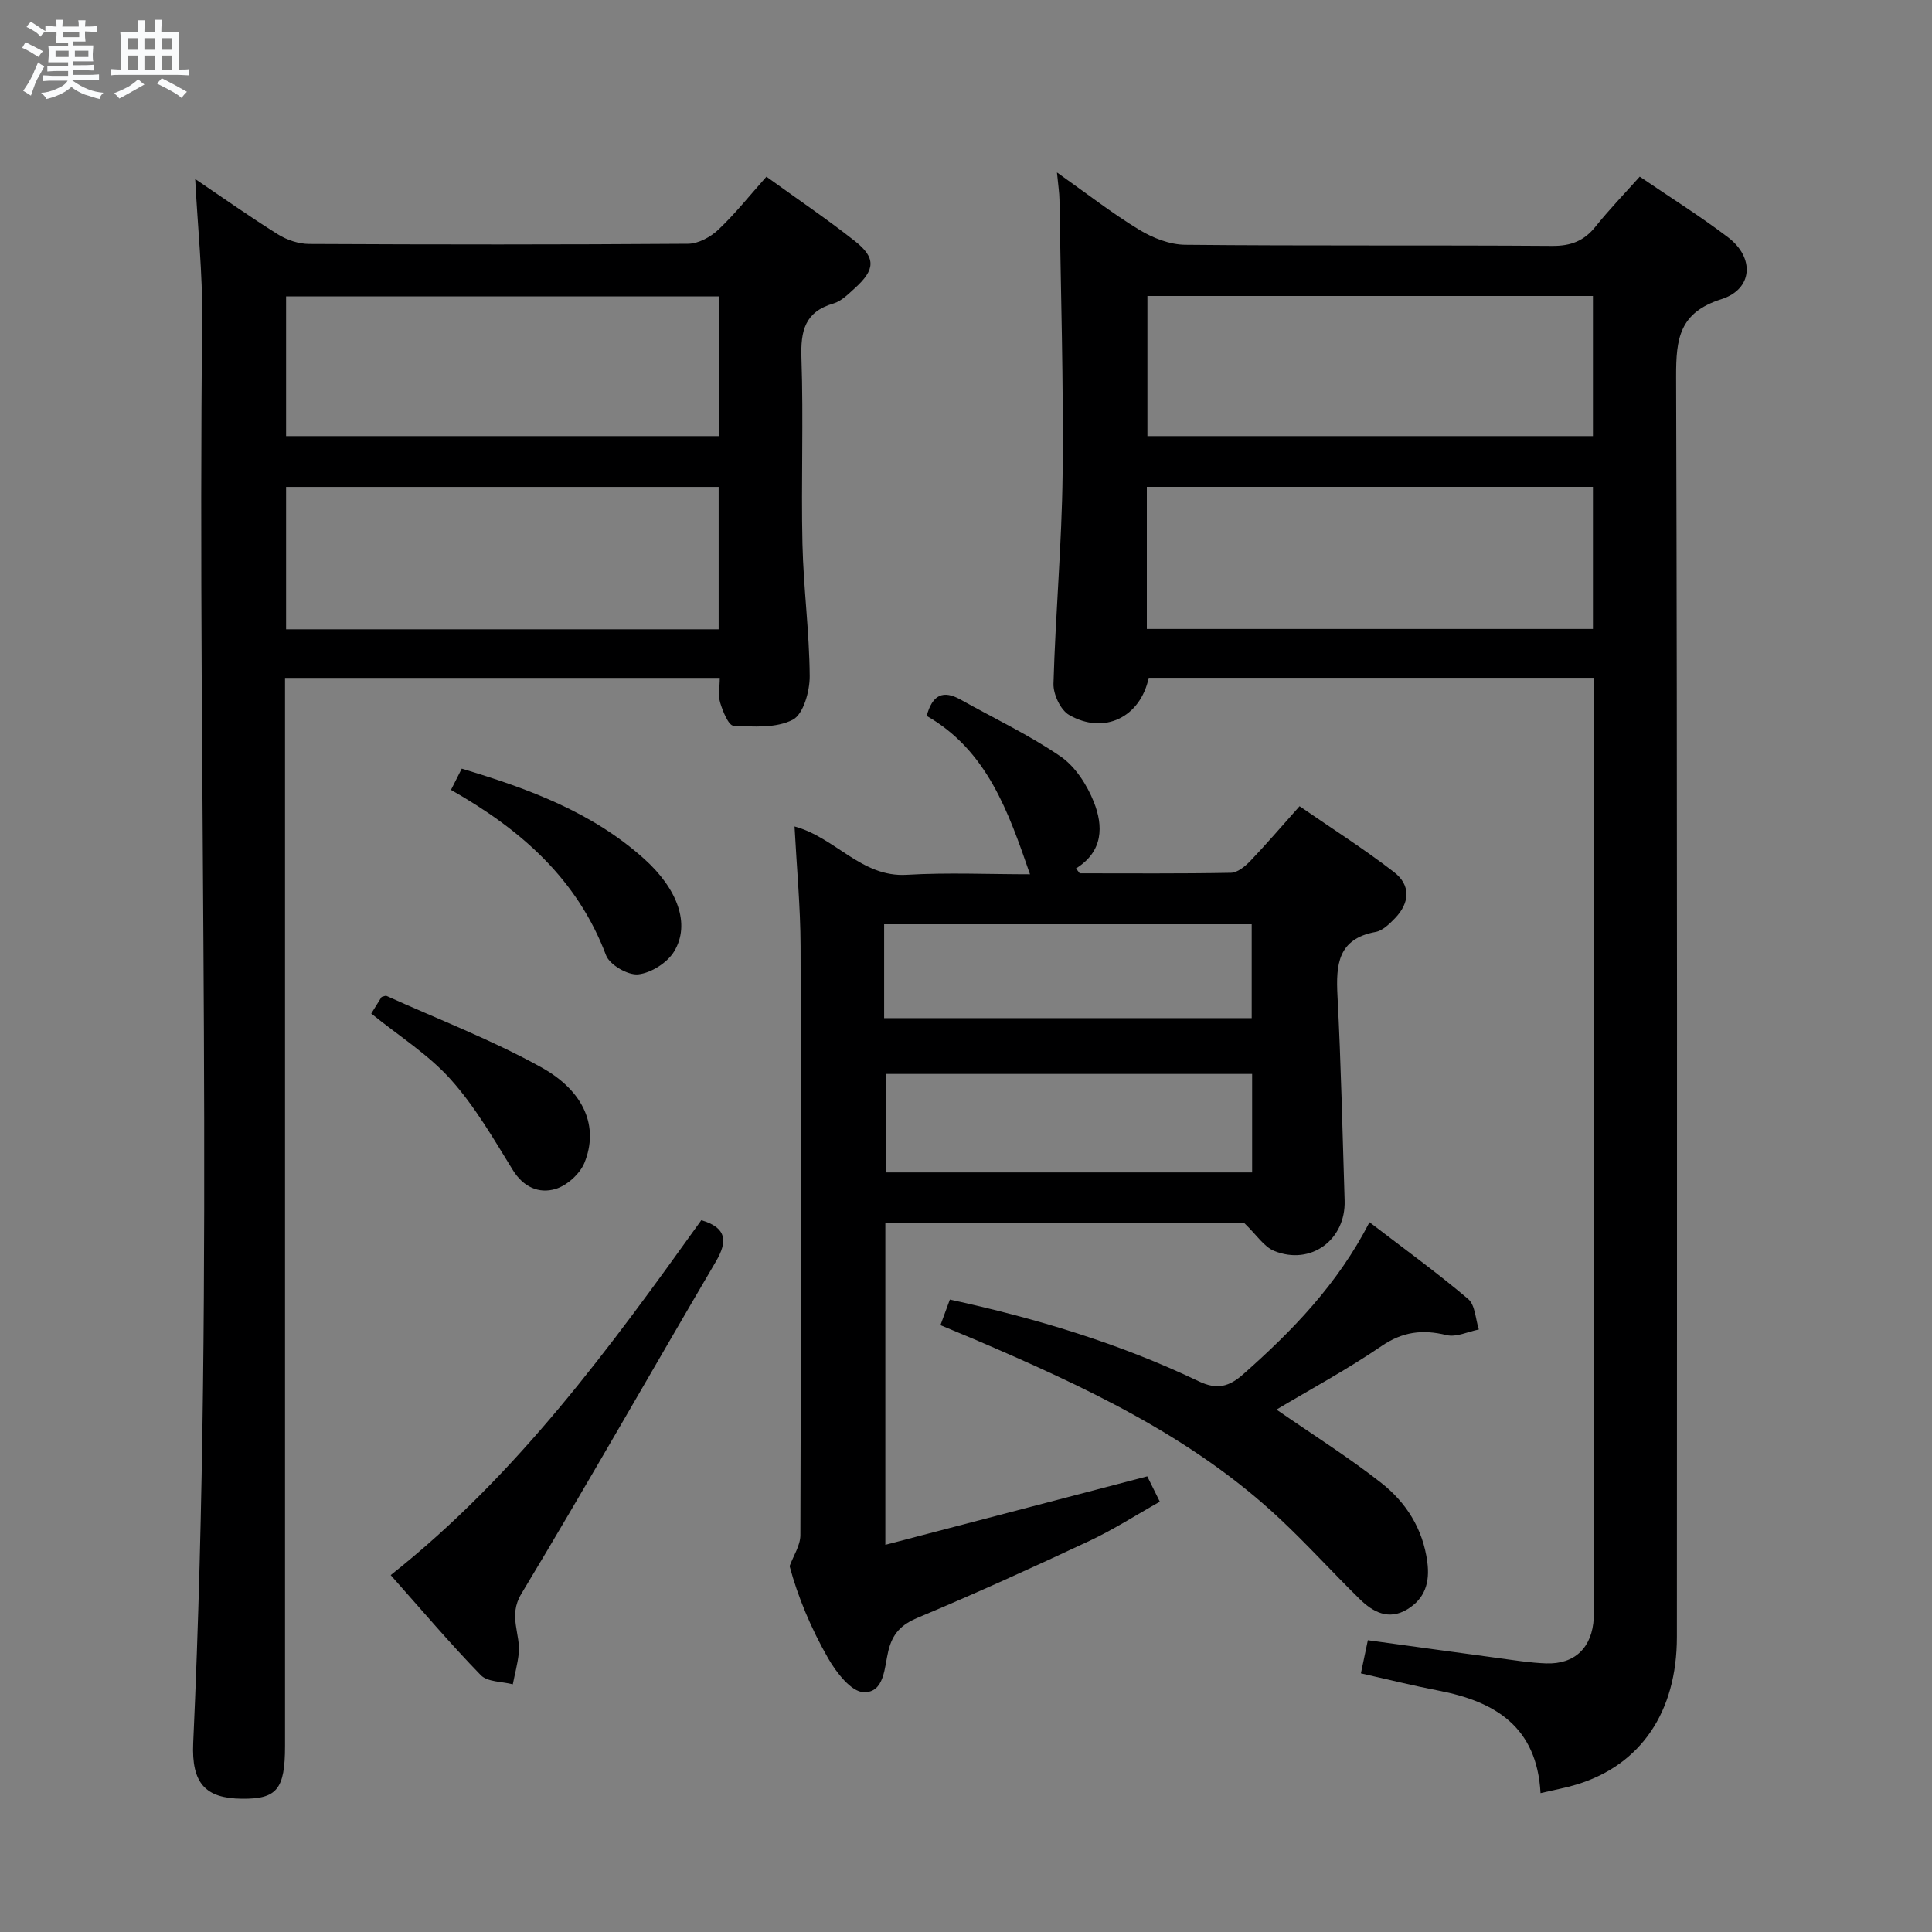 <svg enable-background="new 0 0 400 400" viewBox="0 0 400 400" xmlns="http://www.w3.org/2000/svg"><rect x="0" y="0" width="400" height="400" fill="#808080" stroke="none"/><path d="m6.8 9.5c.6.3 1.3.7 2.1 1.1-.4.4-.7.8-.9 1.2-.7-.4-1.3-.8-1.8-1.1s-1.1-.6-1.6-.8c.2-.4.5-.8.7-1.2.4.2.8.5 1.5.8zm.9 6.9c-.3.6-.5 1.1-.7 1.7s-.4 1.1-.6 1.7c-.6-.4-1.1-.7-1.6-1 .7-1 1.2-1.8 1.5-2.4.3-.5.6-1.1.8-1.7.3-.6.5-1.2.8-1.8.3.3.8.6 1.3.8-.7 1.3-1.2 2.2-1.5 2.7zm.1-11c.4.3 1 .7 1.7 1.1-.5.2-.8.6-1.1 1.1-.5-.6-1-1-1.4-1.2s-.9-.6-1.5-.8c.2-.4.5-.7.9-1.1.5.3.9.6 1.4.9zm10.5 13.1c1 .4 2 .6 3.1.7-.4.4-.7.8-.8 1.3-.9-.2-1.9-.6-3-.9-1-.4-2-.9-2.8-1.6-.5.4-1.1.9-1.9 1.3s-1.9.9-3.3 1.2c-.1-.3-.5-.8-1.1-1.3 1 0 2.1-.3 3.2-.8 1.2-.5 1.9-1 2.3-1.7h-3.2c-.4 0-1 0-2 .1v-1.2c1 0 1.7.1 2 .1h3.3v-1h-2.3c-.2 0-.9 0-2 .1v-1.2c1.2 0 1.9.1 2 .1h2.3v-.8h-4.1c0-.7.1-1.2.1-1.6 0-.5 0-1.1-.1-1.8h4.1v-.7h-2.5c0-.6.1-1.1.1-1.6v-.6h-.5c-.4 0-1 0-1.8.1v-1.3c1.2 0 1.9.1 2.1.1h.2c0-.3 0-.8-.1-1.4h1.4c0 .6-.1 1-.1 1.4h3.4c0-.4 0-.8-.1-1.3h1.5c0 .4-.1.9-.1 1.3.7 0 1.5 0 2.5-.1v1.2c-1 0-1.8-.1-2.5-.1v.6c0 .3 0 .8.1 1.5h-2.5v.8h4.1c0 .7-.1 1.3-.1 1.8s0 1 .1 1.5h-4.1v.8h1.4c.8 0 1.8 0 2.9-.1v1.2c-1 0-1.9-.1-2.8-.1h-1.5v1h3.2c.3 0 1 0 2.1-.1v1.2c-1.1 0-1.8-.1-2.1-.1h-3.4l-.1.1c1.4 1 2.4 1.5 3.4 1.9zm-4.1-6.7v-1.3h-2.7v1.3zm2.2-4.1v-1.1h-3.4v1.1zm1.9 4.1v-1.3h-2.8v1.3z" fill="#fafbfc"/><path d="m37 6.7v2.3 5.4c1 0 1.8 0 2.2-.1v1.3c-.6 0-1.5-.1-2.5-.1h-11.9c-.7 0-1.3 0-1.8.1v-1.3c.5 0 1.1.1 2 .1v-5.2c0-1 0-1.8-.1-2.5h3.7c0-1.3 0-2.1-.1-2.5h1.5c0 .4-.1 1.3-.1 2.5h2.2c0-1.2 0-2.1-.1-2.6h1.5c0 .4-.1 1.3-.1 2.6zm-12.3 13.7c-.3-.4-.7-.8-1.1-1.1 1.1-.4 2.1-.9 2.9-1.3.8-.5 1.5-1 2.1-1.6.4.4.9.8 1.3 1.1-2.5 1.4-4.2 2.4-5.2 2.9zm3.9-10.1v-2.4h-2.2v2.4zm0 4.1v-2.9h-2.2v2.9zm3.5-4.1v-2.4h-2.2v2.4zm0 4.1v-2.9h-2.2v2.9zm.4 2.9 1-1.1c.6.3 1.4.7 2.5 1.3s2 1.1 2.7 1.5c-.4.4-.8.8-1.1 1.3-.8-.8-2.5-1.7-5.1-3zm3.1-7v-2.4h-2.1v2.4zm0 4.1v-2.9h-2.1v2.9z" fill="#fafbfc"/><g fill="#000001"><path d="m318.95 371.25c-.75-13.83-9.5-18.99-21.13-21.23-5.19-1-10.32-2.28-16.06-3.57.47-2.22.89-4.25 1.44-6.86 9.05 1.24 18.02 2.49 27 3.7 3.28.44 6.58.98 9.88 1.1 6 .22 9.59-3.32 9.89-9.43.06-1.16.04-2.33.04-3.5 0-62 0-124 0-185.99 0-1.62 0-3.25 0-5.14-31.06 0-61.64 0-92.18 0-1.73 8.19-9.25 11.86-16.49 7.69-1.78-1.03-3.29-4.28-3.23-6.46.41-14.46 1.73-28.91 1.89-43.37.21-18.95-.38-37.91-.65-56.86-.02-1.46-.26-2.92-.52-5.63 6.23 4.4 11.42 8.46 17.02 11.86 2.8 1.7 6.32 3.09 9.53 3.12 25.33.25 50.66.05 76 .23 3.86.03 6.59-1.03 8.97-4.01 2.79-3.49 5.91-6.72 9.14-10.33 6.28 4.28 12.49 8.16 18.29 12.57 5.53 4.21 5.15 10.72-1.38 12.8-8.72 2.77-9.4 8.16-9.38 15.99.26 87 .18 173.99.16 260.99 0 15.52-7.47 26.48-20.71 30.53-2.22.68-4.51 1.09-7.52 1.8zm-81.51-241.03h92.36c0-9.98 0-19.59 0-29.42-30.89 0-61.57 0-92.36 0zm92.36-68.94c-31.01 0-61.56 0-92.24 0v29.01h92.24c0-9.75 0-19.18 0-29.01z"/><path d="m40.41 37.06c5.83 3.94 11.38 7.87 17.14 11.47 1.86 1.16 4.28 1.97 6.45 1.98 26.16.13 52.32.15 78.48-.04 2.12-.02 4.64-1.4 6.24-2.91 3.48-3.29 6.49-7.09 9.96-10.98 6.24 4.51 12.44 8.7 18.3 13.32 4.41 3.47 4.24 5.94.01 9.76-1.35 1.22-2.78 2.69-4.42 3.17-5.95 1.73-6.83 5.68-6.64 11.3.44 12.82-.08 25.66.21 38.49.21 9.13 1.44 18.25 1.5 27.37.02 3.12-1.31 7.88-3.5 9.02-3.44 1.78-8.15 1.45-12.29 1.24-1.02-.05-2.2-2.97-2.74-4.75-.46-1.49-.09-3.24-.09-5.15-30 0-59.6 0-90.01 0v5.68 215.46c0 8.96-1.68 11-8.95 10.92-7.52-.08-10.44-3.18-10.06-11.54 4.47-98.25.82-196.54 1.86-294.81.09-9.44-.92-18.88-1.45-29zm108.38 63.75c-30.15 0-59.84 0-89.56 0v29.48h89.56c0-9.92 0-19.53 0-29.48zm.01-39.45c-30.15 0-59.84 0-89.57 0v28.93h89.57c0-9.75 0-19.18 0-28.93z"/><path d="m223.54 180.81c10.44 0 20.88.09 31.32-.11 1.36-.03 2.93-1.33 4-2.44 3.33-3.48 6.46-7.15 10.2-11.34 6.6 4.55 13.3 8.81 19.56 13.64 3.5 2.7 3.29 6.36.19 9.56-1.13 1.17-2.54 2.56-4 2.83-7.83 1.43-8.23 6.75-7.9 13.2.74 14.12 1.03 28.26 1.48 42.4.26 8.15-7.01 13.52-14.58 10.44-2.12-.86-3.61-3.28-6.16-5.73-23.84 0-48.93 0-74.35 0v66.58c18.22-4.76 36.09-9.44 54.23-14.18.68 1.37 1.48 2.99 2.6 5.25-4.87 2.73-9.58 5.77-14.61 8.13-11.73 5.5-23.54 10.87-35.49 15.88-3.46 1.45-5.23 3.28-6.11 6.88-.82 3.35-.77 8.7-5.12 8.55-2.58-.09-5.67-4.1-7.35-7.03-3.54-6.18-6.3-12.8-7.97-19.07.78-2.14 2.22-4.27 2.23-6.41.13-40.66.17-81.31.04-121.97-.03-8.12-.8-16.24-1.25-24.76 8.55 2.33 13.85 10.57 23.23 10.01 8.46-.5 16.98-.11 25.52-.11-4.46-12.89-8.84-25.6-21.39-32.79 1.19-4.39 3.39-5.41 7.03-3.37 6.92 3.89 14.16 7.29 20.68 11.76 3.06 2.1 5.49 5.89 6.9 9.44 1.96 4.94 2 10.21-3.71 13.76.27.32.53.66.78 1zm35.7 61.93c0-6.99 0-13.72 0-20.39-25.56 0-50.77 0-75.83 0v20.39zm-.09-31.95c0-6.59 0-12.96 0-19.43-25.69 0-50.93 0-76.1 0v19.43z"/><path d="m194.71 274.36c.76-2.08 1.32-3.59 1.95-5.3 17.91 3.9 35.18 9.1 51.54 16.93 3.81 1.82 6.31 1.09 9.2-1.47 10.15-8.98 19.52-18.59 26.14-31.47 7.15 5.48 13.99 10.44 20.42 15.89 1.47 1.25 1.52 4.17 2.22 6.32-2.24.44-4.67 1.65-6.68 1.16-4.99-1.22-9.1-.72-13.5 2.29-7.07 4.83-14.66 8.92-21.72 13.13 7.35 5.09 14.78 9.76 21.66 15.15 5.18 4.06 8.66 9.52 9.57 16.4.56 4.26-.49 7.59-4.16 9.81-3.85 2.32-7.1.56-9.85-2.14-5.59-5.48-10.84-11.3-16.55-16.64-18.29-17.15-40.66-27.46-63.34-37.18-2.12-.9-4.26-1.78-6.9-2.88z"/><path d="m80.89 326.11c26.43-20.96 45.48-47.23 64.31-73.48 5.28 1.55 5.47 4.38 3.02 8.55-13.46 22.93-26.59 46.06-40.3 68.83-2.76 4.58-.08 8.33-.53 12.41-.24 2.12-.81 4.2-1.22 6.3-2.25-.59-5.25-.47-6.63-1.9-6.35-6.53-12.25-13.51-18.65-20.71z"/><path d="m93.37 163.54c.92-1.82 1.58-3.11 2.23-4.4 13.81 4.15 26.97 8.98 37.77 18.68 6.85 6.15 9.68 13.5 6.18 19.2-1.42 2.32-4.75 4.43-7.42 4.71-2.13.22-5.91-1.97-6.66-3.96-5.92-15.72-17.53-25.96-32.1-34.23z"/><path d="m76.86 209.84c.8-1.28 1.49-2.39 2.15-3.44.41-.09.79-.3 1.02-.2 10.71 4.84 21.75 9.07 31.99 14.75 9.09 5.03 11.97 12.46 8.98 19.8-.94 2.3-3.63 4.72-6.01 5.42-3.4 1-6.61-.36-8.82-3.93-3.98-6.45-7.82-13.14-12.84-18.74-4.58-5.13-10.64-8.94-16.47-13.66z"/></g></svg>